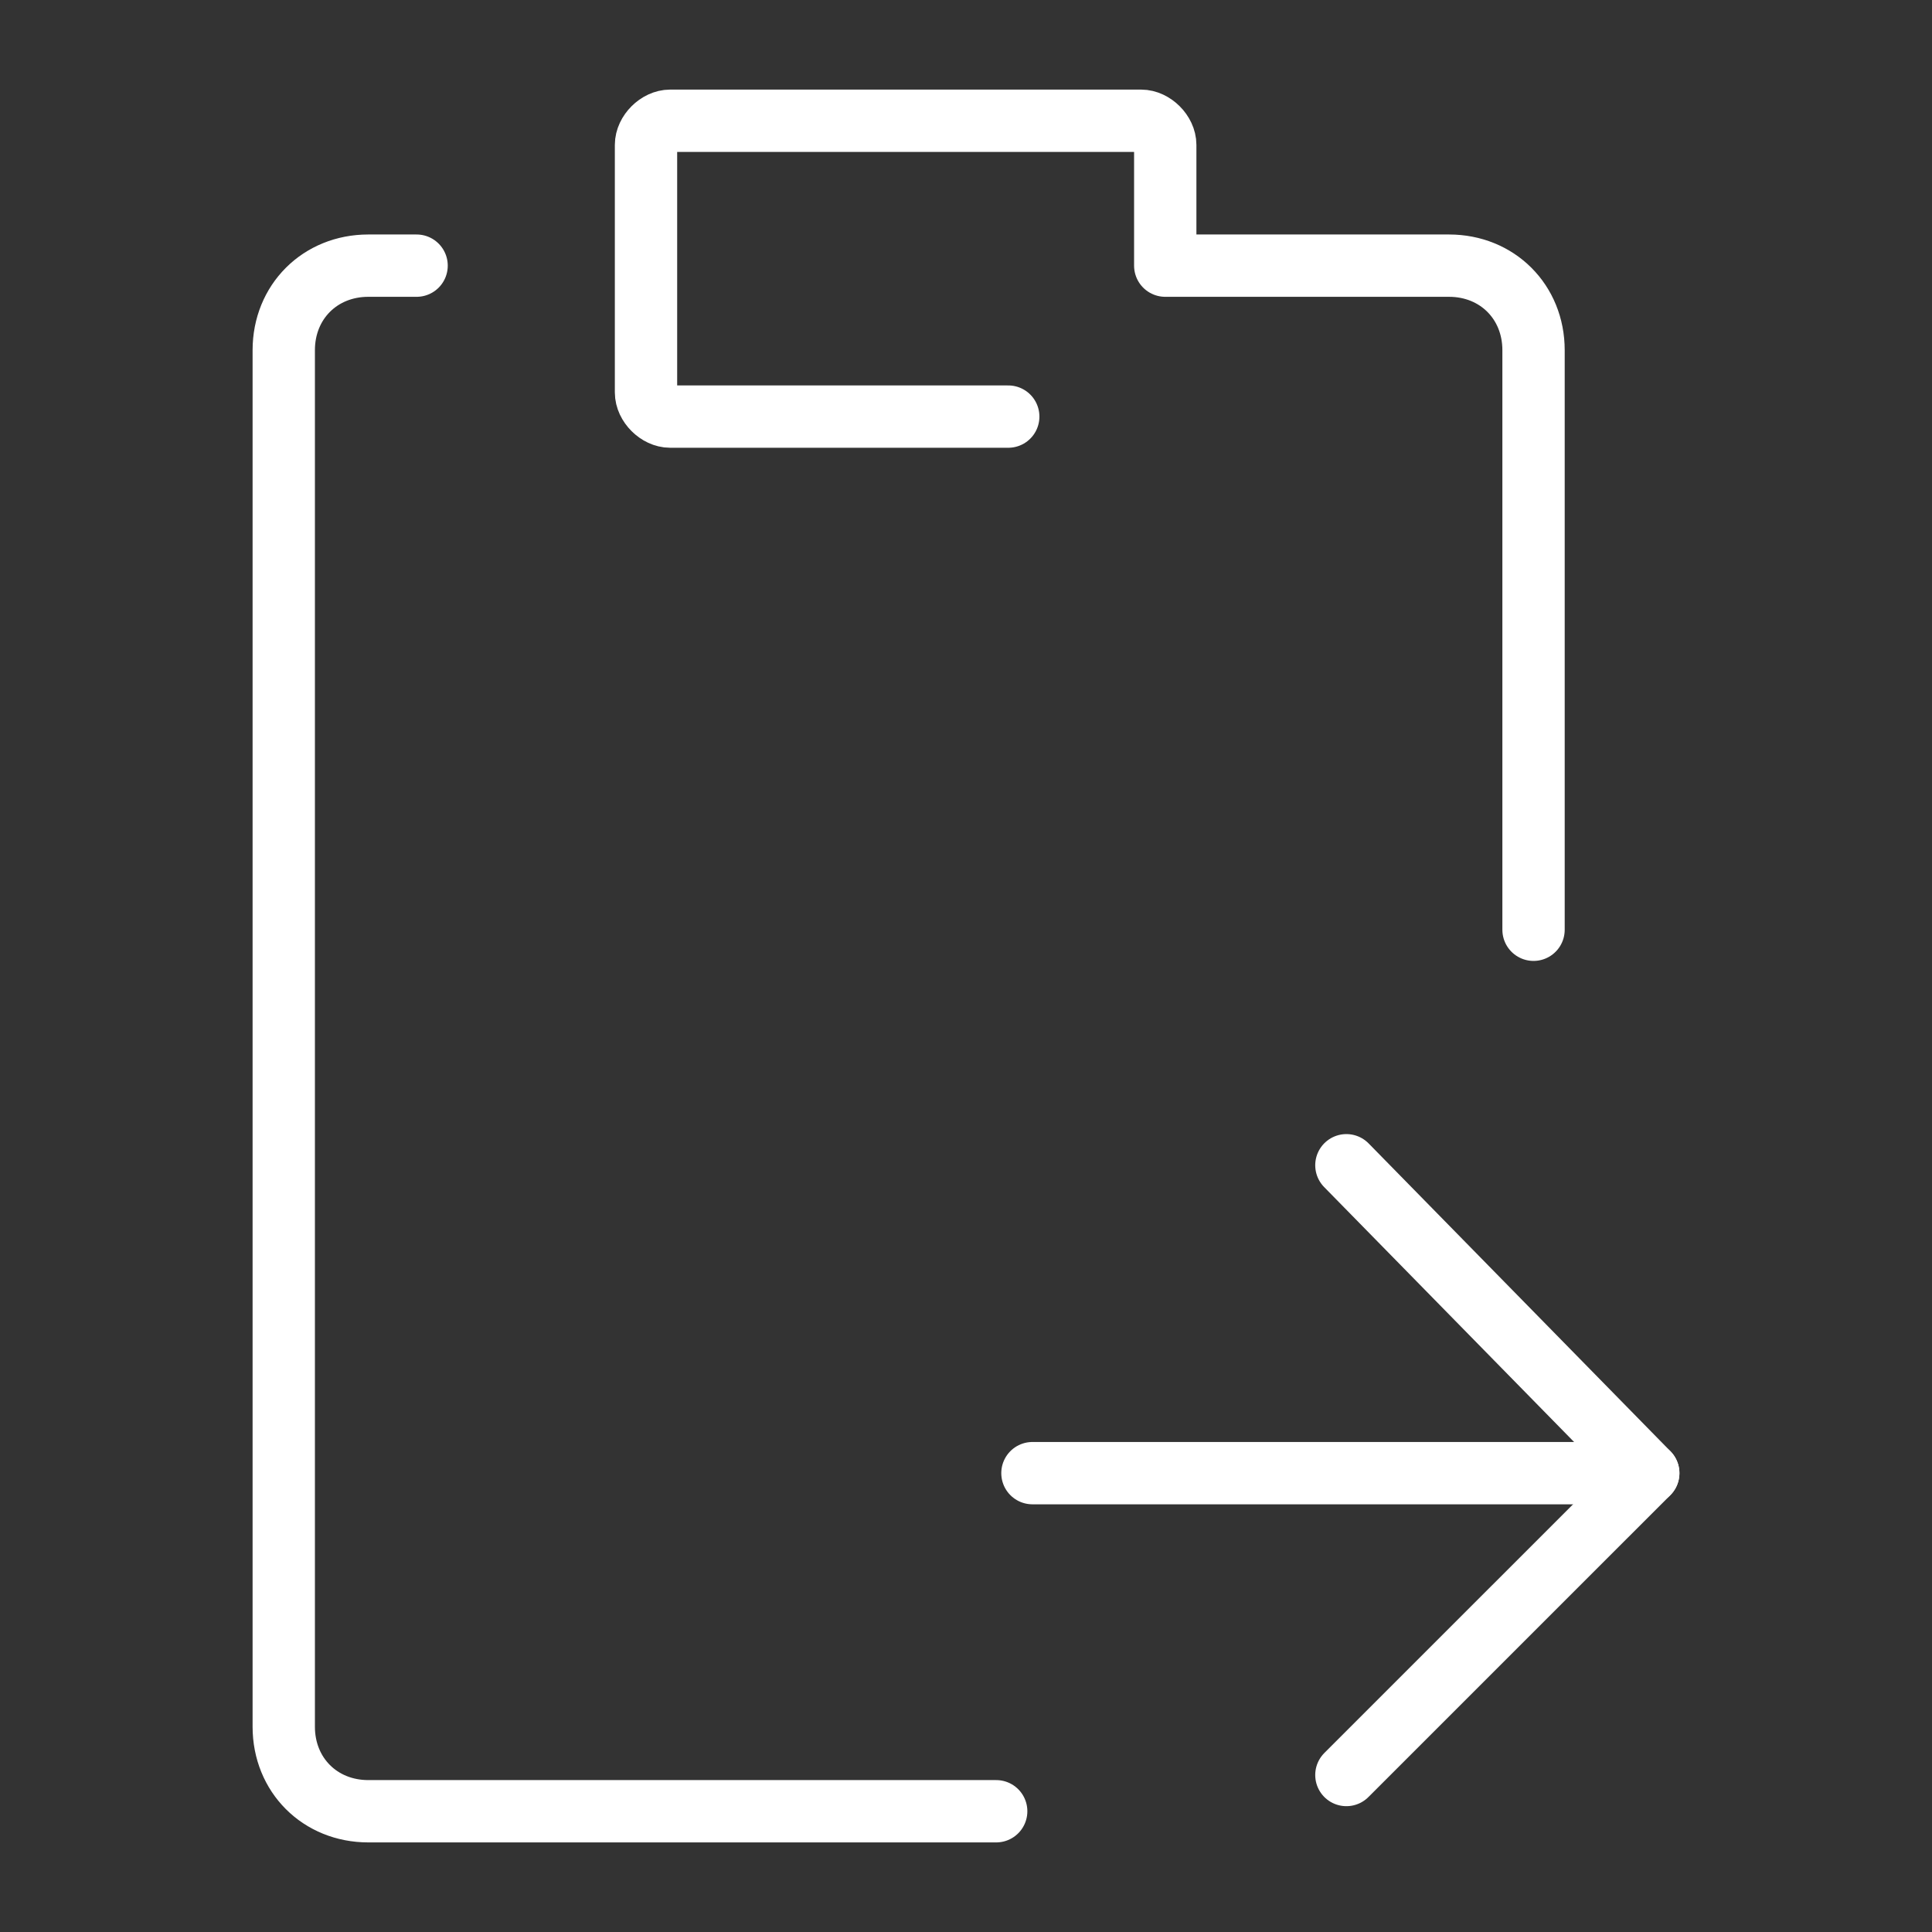 <svg width="62" height="62" viewBox="0 0 62 62" fill="none" xmlns="http://www.w3.org/2000/svg">
<rect x="0" y="0" width="62" height="62" fill="#333333" stroke="none"/>
<path d="M49.213 29.837V11.238C49.213 9.688 48.05 8.525 46.5 8.525H37.588H37.394V4.65C37.394 4.263 37.006 3.875 36.619 3.875H21.506C21.119 3.875 20.731 4.263 20.731 4.65V12.594C20.731 12.981 21.119 13.369 21.506 13.369H32.356" stroke="white" stroke-width="2" stroke-miterlimit="10" stroke-linecap="round" stroke-linejoin="round"/>
<path d="M13.369 8.525H11.819C10.269 8.525 9.106 9.688 9.106 11.238V55.413C9.106 56.962 10.269 58.125 11.819 58.125H31.969" stroke="white" stroke-width="2" stroke-miterlimit="10" stroke-linecap="round" stroke-linejoin="round"/>
<path d="M43.207 37.394L52.895 47.275L43.207 56.962" stroke="white" stroke-width="2" stroke-miterlimit="10" stroke-linecap="round" stroke-linejoin="round"/>
<path d="M33.132 47.275H52.894" stroke="white" stroke-width="2" stroke-miterlimit="10" stroke-linecap="round" stroke-linejoin="round"/>
</svg>
